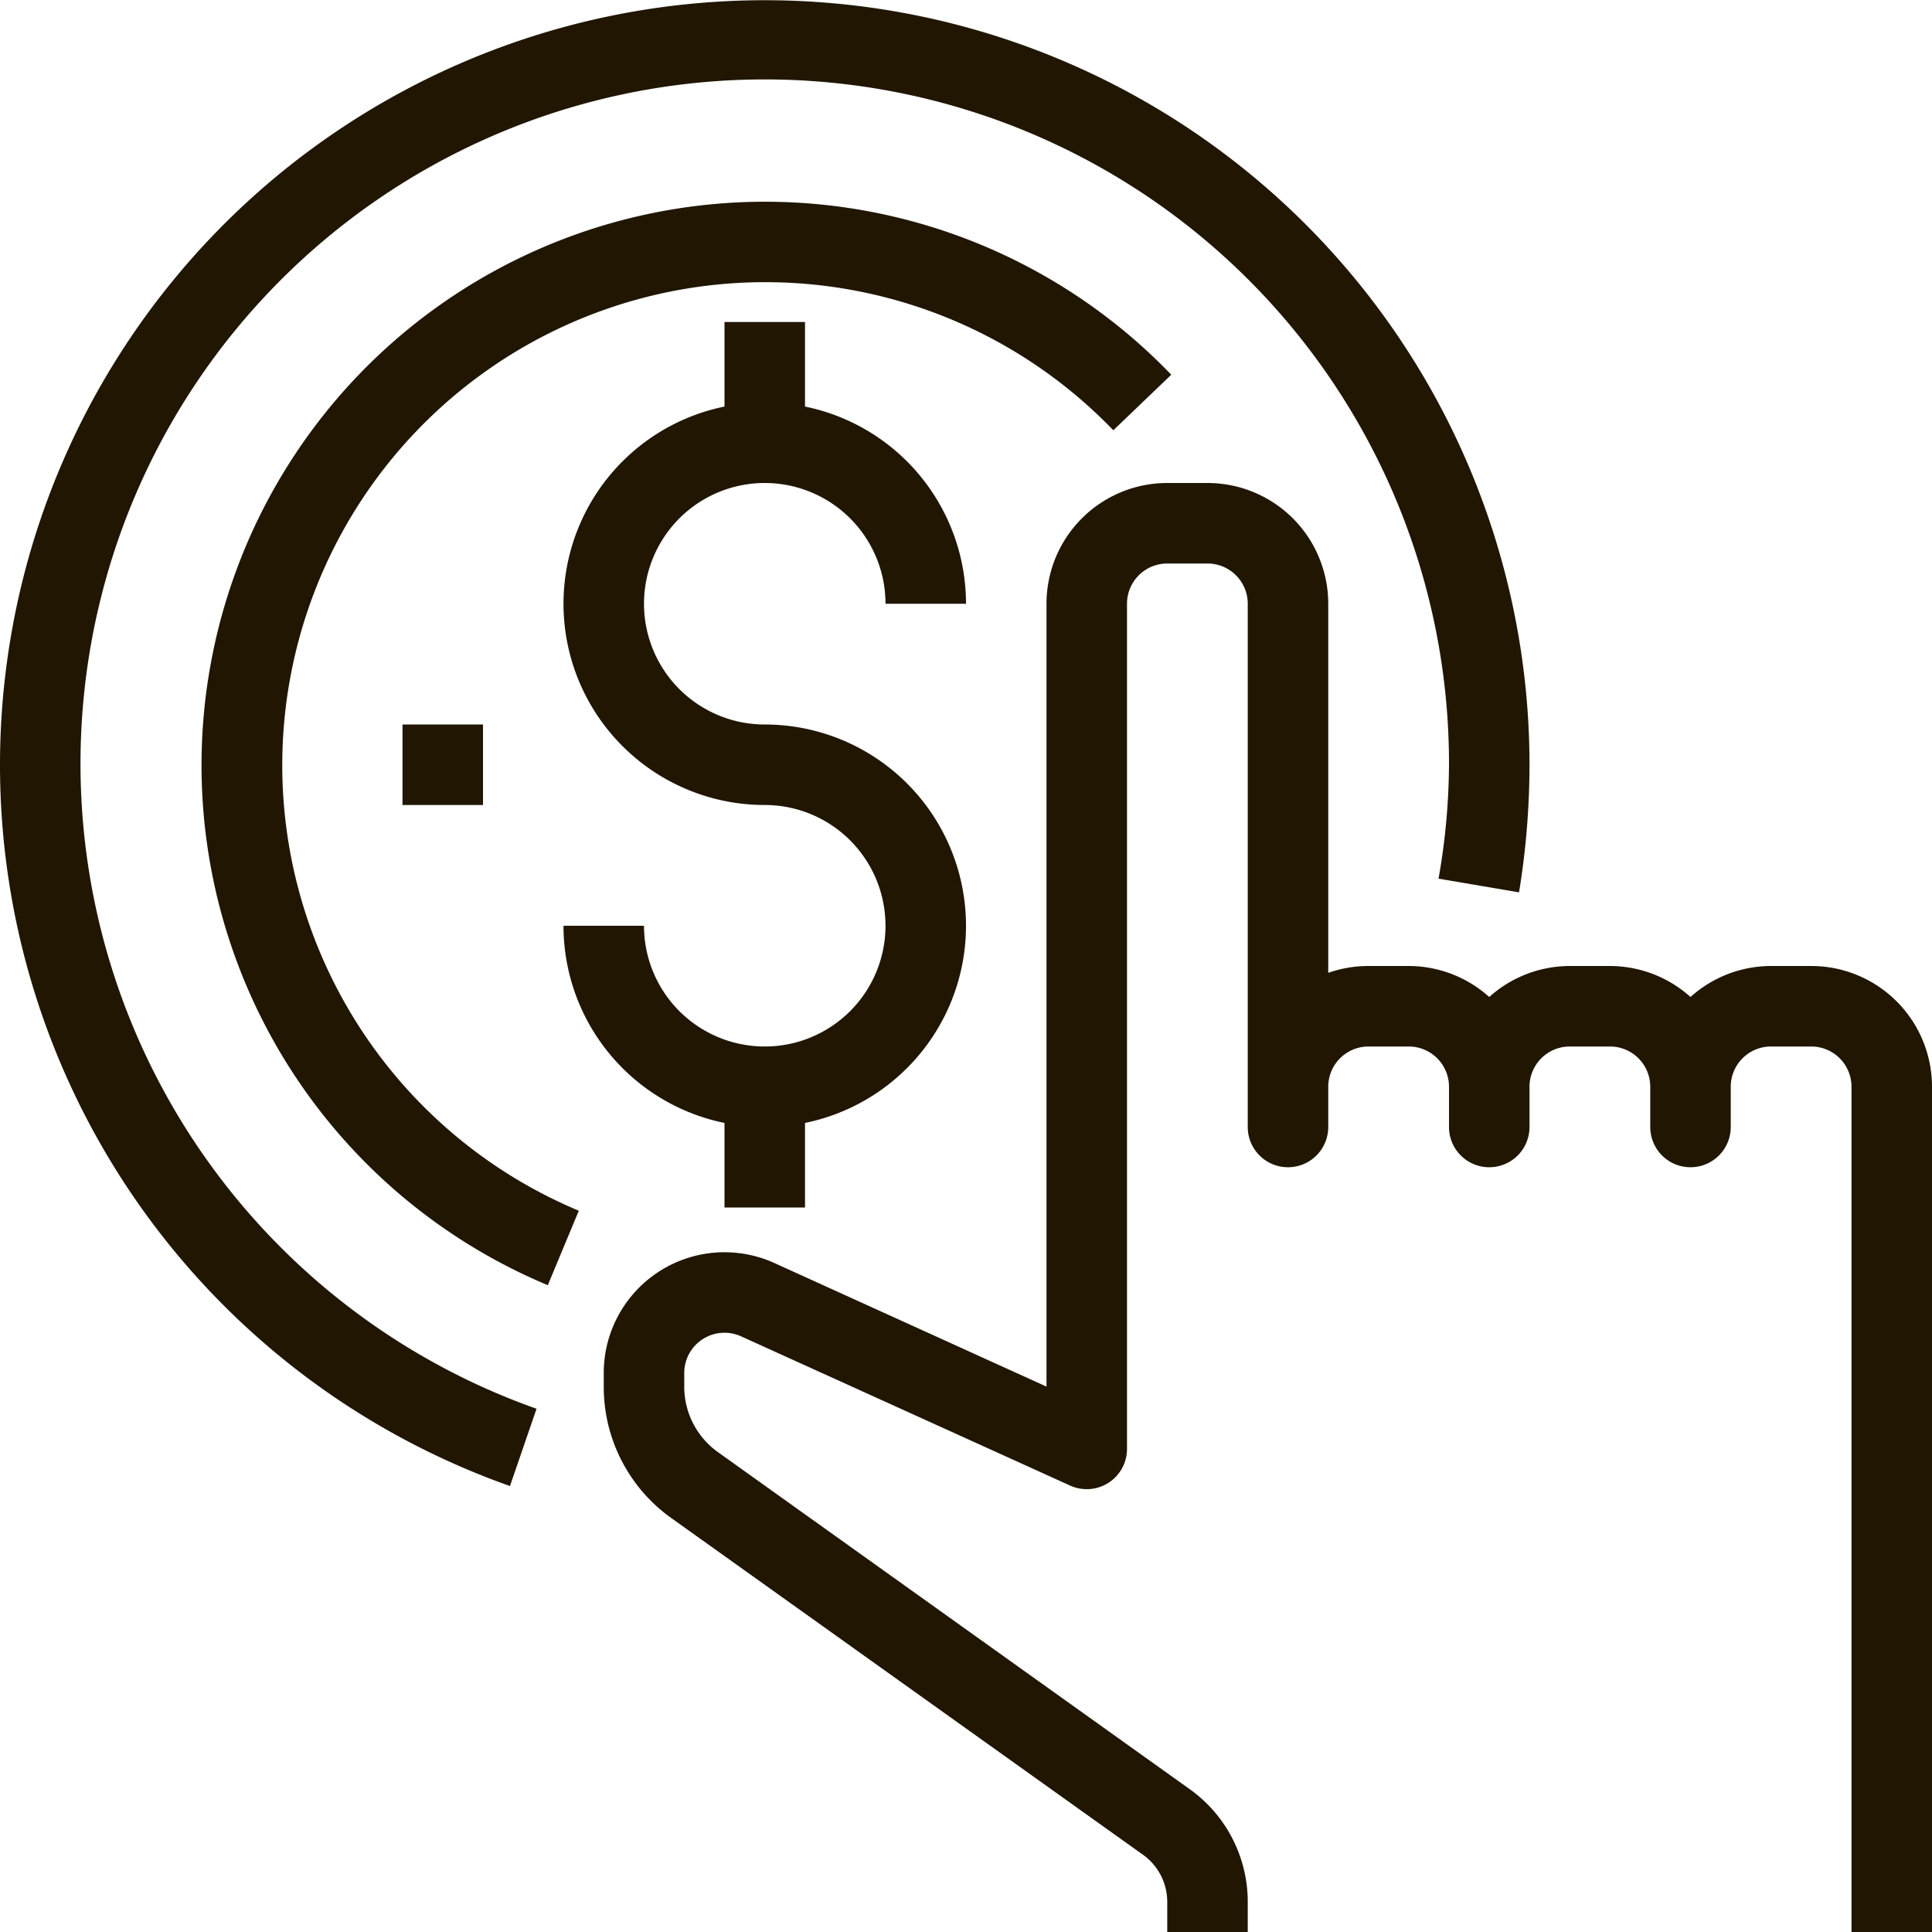 <svg xmlns="http://www.w3.org/2000/svg" viewBox="0 0 48 48"><defs><style>.cls-1{fill:#201602;}</style></defs><title>Asset 52ldpi</title><g id="Layer_2" data-name="Layer 2"><g id="layer_1-2" data-name="layer 1"><path class="cls-1" d="M48,48H46V27a1,1,0,0,0-1-1H44a1,1,0,0,0-1,1v1a1,1,0,0,1-2,0V27a1,1,0,0,0-1-1H39a1,1,0,0,0-1,1v1a1,1,0,0,1-2,0V27a1,1,0,0,0-1-1H34a1,1,0,0,0-1,1v1a1,1,0,0,1-2,0V15a1,1,0,0,0-1-1H29a1,1,0,0,0-1,1V36a1,1,0,0,1-.46.84,1,1,0,0,1-.95.07L18.41,33.2a1,1,0,0,0-.95.07,1,1,0,0,0-.46.84v.35a2,2,0,0,0,.84,1.62l11.73,8.38A3.44,3.44,0,0,1,31,47.25V48H29v-.75a1.44,1.44,0,0,0-.59-1.16L16.67,37.71A4,4,0,0,1,15,34.46v-.35a3,3,0,0,1,4.24-2.73L26,34.45V15a3,3,0,0,1,3-3h1a3,3,0,0,1,3,3v9.17A3,3,0,0,1,34,24h1a3,3,0,0,1,2,.77A3,3,0,0,1,39,24h1a3,3,0,0,1,2,.77A3,3,0,0,1,44,24h1a3,3,0,0,1,3,3Z"/><path class="cls-1" d="M12.67,36.92A19,19,0,1,1,38,19a19.74,19.74,0,0,1-.26,3.17l-2-.34A16.63,16.63,0,0,0,36,19,17,17,0,1,0,13.33,35Z"/><path class="cls-1" d="M13.61,31.93A14,14,0,1,1,29.1,9.31l-1.44,1.38A12,12,0,1,0,14.38,30.08Z"/><path class="cls-1" d="M19,28a5,5,0,0,1-5-5h2a3,3,0,1,0,3-3,5,5,0,1,1,5-5H22a3,3,0,1,0-3,3,5,5,0,0,1,0,10Z"/><rect class="cls-1" x="18" y="27" width="2" height="3"/><rect class="cls-1" x="18" y="8" width="2" height="3"/><rect class="cls-1" x="10" y="18" width="2" height="2"/></g></g></svg>